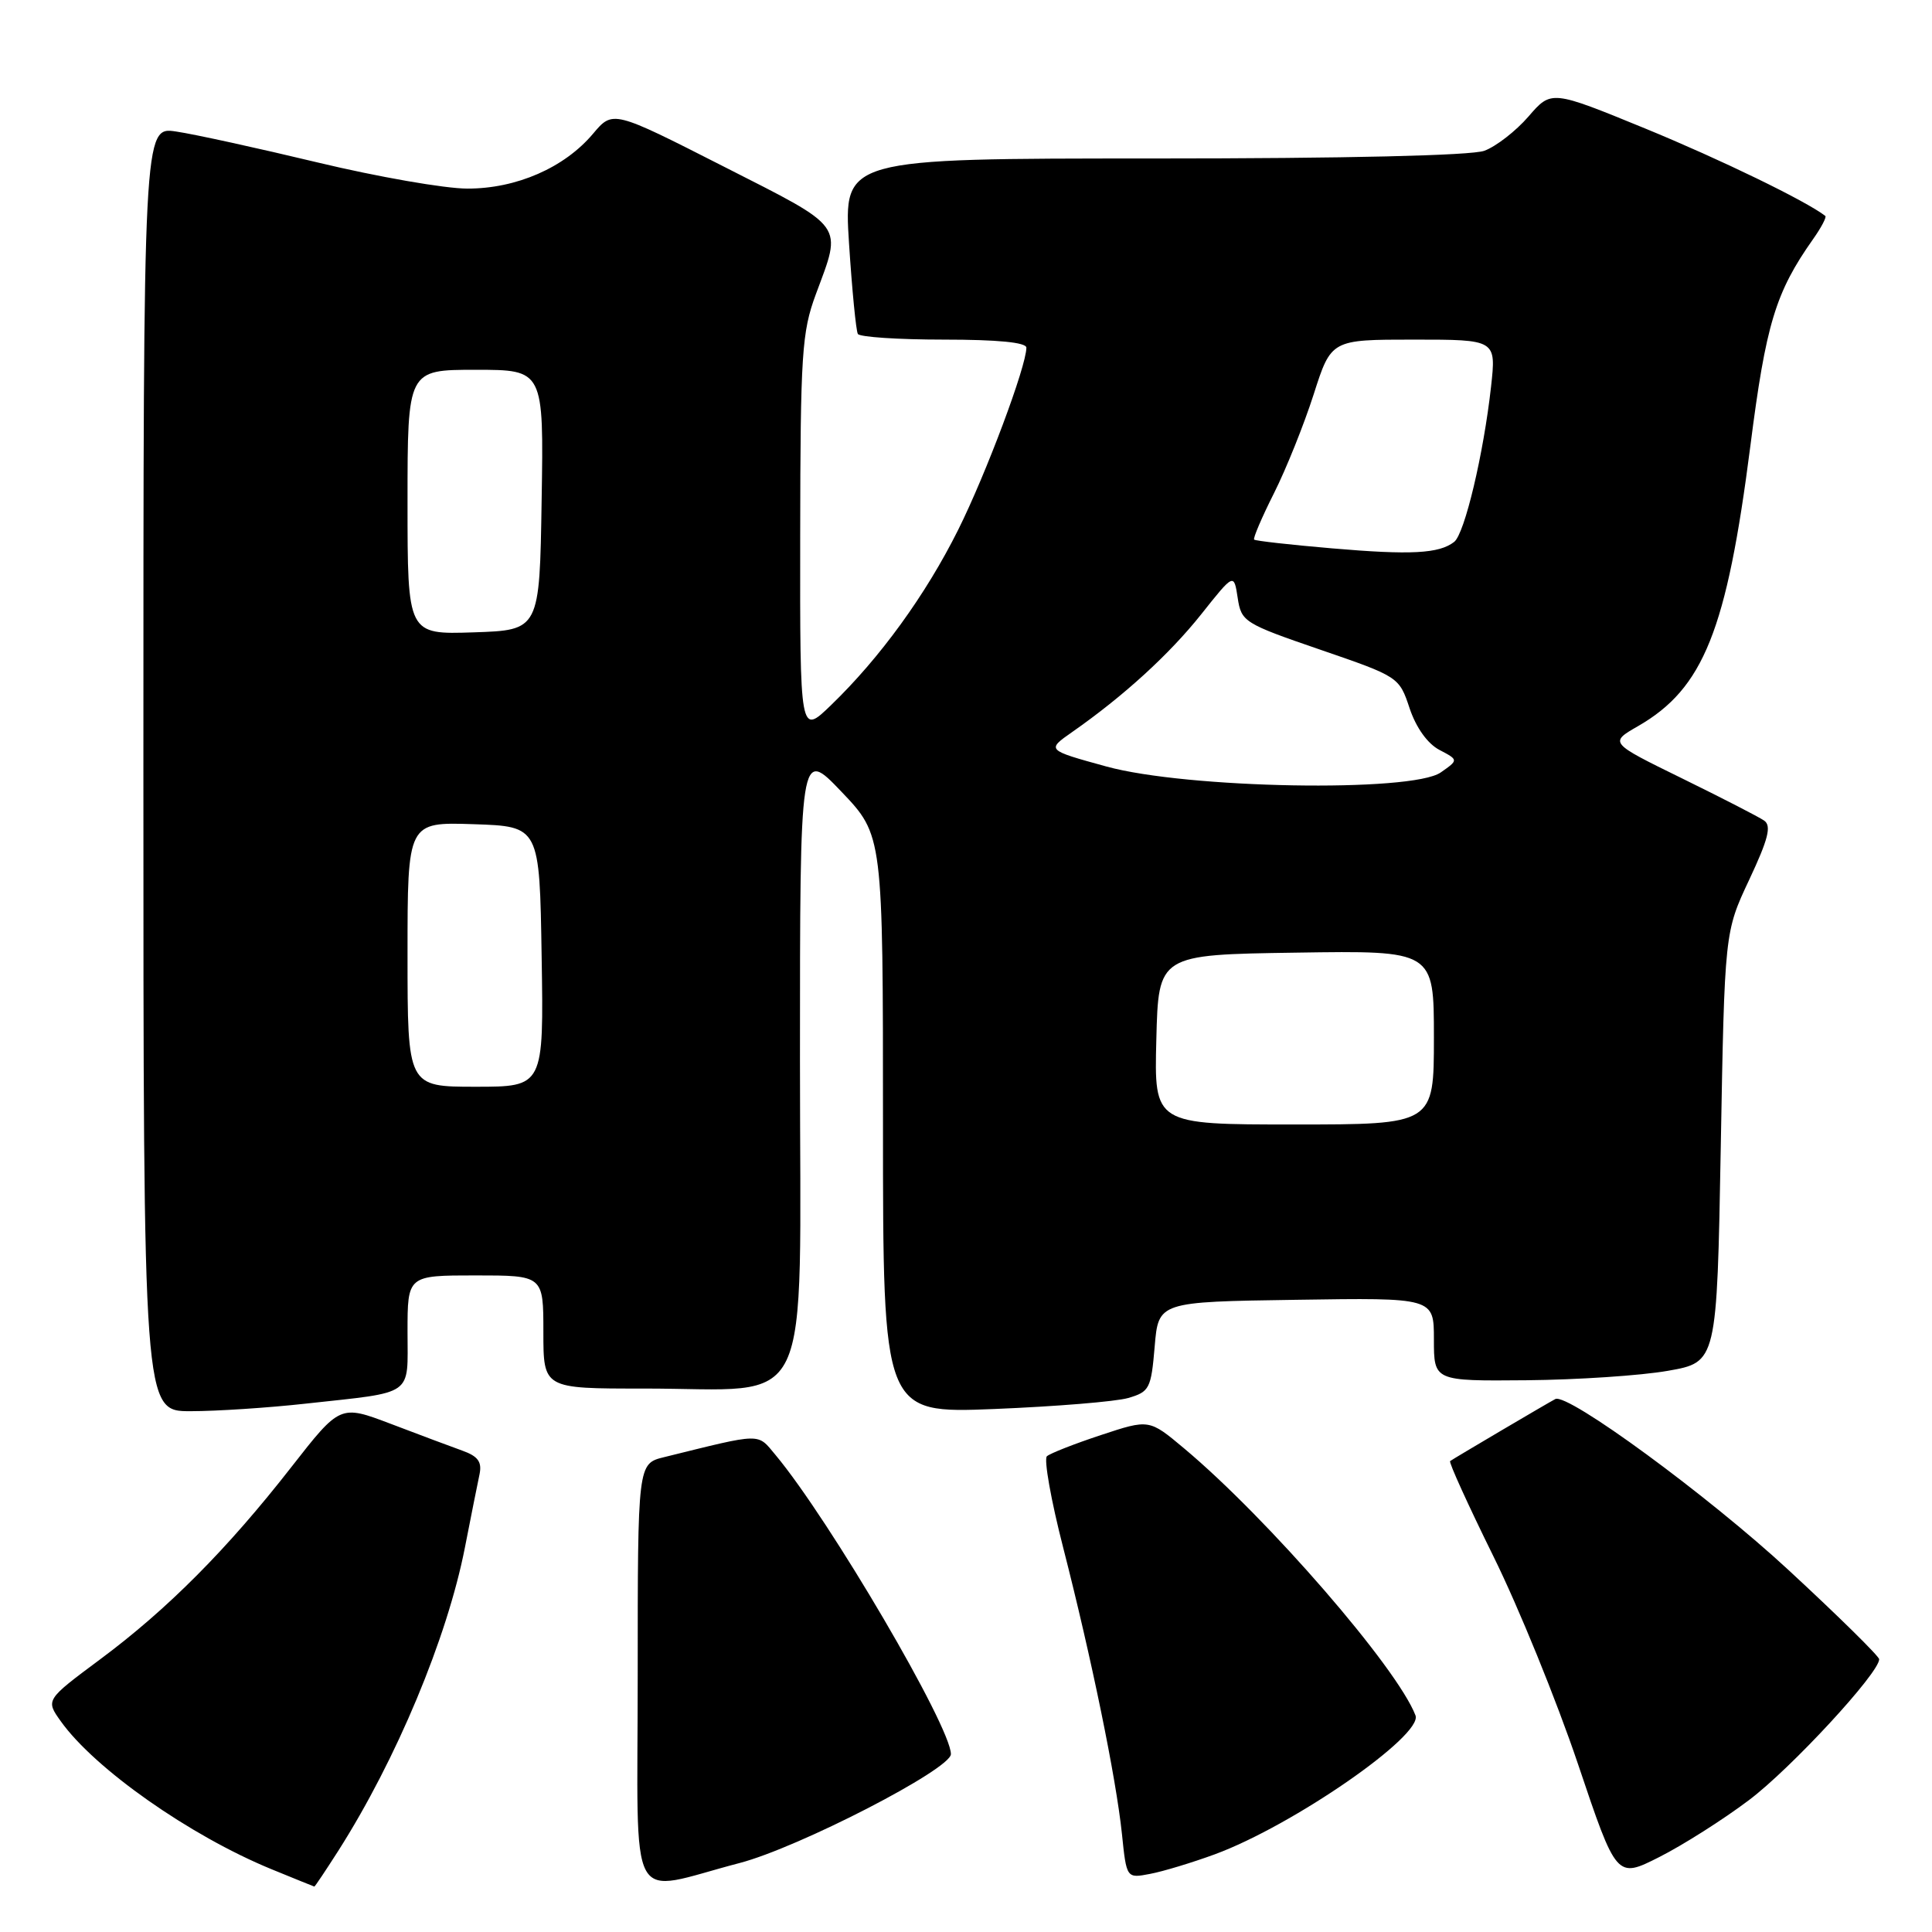 <?xml version="1.0" encoding="UTF-8" standalone="no"?>
<!DOCTYPE svg PUBLIC "-//W3C//DTD SVG 1.1//EN" "http://www.w3.org/Graphics/SVG/1.1/DTD/svg11.dtd" >
<svg xmlns="http://www.w3.org/2000/svg" xmlns:xlink="http://www.w3.org/1999/xlink" version="1.1" viewBox="0 0 256 256">
 <g >
 <path fill="currentColor"
d=" M 44.82 245.25 C 52.52 233.16 59.26 217.02 61.60 205.07 C 62.41 200.91 63.29 196.53 63.54 195.35 C 63.88 193.70 63.34 192.96 61.24 192.21 C 59.74 191.67 55.48 190.08 51.79 188.67 C 45.07 186.12 45.07 186.12 38.60 194.40 C 30.13 205.26 22.17 213.26 13.27 219.87 C 6.04 225.25 6.04 225.25 8.05 228.07 C 12.54 234.37 25.13 243.22 35.95 247.67 C 39.00 248.92 41.57 249.96 41.65 249.98 C 41.73 249.99 43.15 247.86 44.82 245.25 Z  M 98.00 246.86 C 105.82 244.82 126.00 234.42 126.00 232.43 C 126.00 228.79 109.91 201.35 102.76 192.79 C 100.30 189.85 101.12 189.84 88.00 193.08 C 84.50 193.94 84.50 193.94 84.50 221.90 C 84.50 253.80 82.88 250.80 98.00 246.86 Z  M 160.96 245.71 C 171.31 241.90 188.58 229.95 187.56 227.30 C 185.14 220.99 168.01 201.22 156.89 191.91 C 152.27 188.04 152.27 188.04 145.89 190.15 C 142.37 191.31 139.15 192.58 138.72 192.96 C 138.30 193.34 139.26 198.79 140.88 205.08 C 144.65 219.80 147.87 235.49 148.66 242.98 C 149.27 248.90 149.27 248.90 152.39 248.30 C 154.10 247.98 157.96 246.81 160.96 245.71 Z  M 231.74 238.53 C 237.29 234.36 249.00 221.69 249.00 219.86 C 249.00 219.47 243.60 214.15 236.99 208.04 C 226.42 198.25 207.73 184.54 206.09 185.38 C 205.21 185.83 192.56 193.29 192.15 193.60 C 191.95 193.75 194.53 199.41 197.87 206.19 C 201.22 212.96 206.26 225.35 209.08 233.71 C 214.20 248.93 214.20 248.93 219.86 246.07 C 222.97 244.50 228.32 241.11 231.74 238.53 Z  M 40.50 185.99 C 55.05 184.39 54.00 185.13 54.00 176.48 C 54.00 169.00 54.00 169.00 63.00 169.00 C 72.00 169.00 72.00 169.00 72.00 176.50 C 72.00 184.00 72.00 184.00 85.25 183.99 C 108.15 183.98 106.00 188.49 106.00 140.53 C 106.00 99.15 106.00 99.15 111.50 104.91 C 117.00 110.68 117.00 110.68 117.00 148.99 C 117.00 187.29 117.00 187.29 131.75 186.70 C 139.86 186.37 147.85 185.72 149.50 185.24 C 152.31 184.42 152.53 184.00 153.00 178.43 C 153.50 172.50 153.50 172.50 171.75 172.23 C 190.00 171.95 190.00 171.95 190.00 177.48 C 190.00 183.00 190.00 183.00 202.25 182.89 C 208.99 182.83 217.43 182.27 221.00 181.64 C 227.50 180.50 227.50 180.50 228.01 152.00 C 228.52 123.50 228.52 123.50 231.78 116.57 C 234.30 111.20 234.75 109.44 233.77 108.74 C 233.07 108.25 228.16 105.73 222.86 103.13 C 213.23 98.41 213.23 98.41 217.06 96.21 C 225.72 91.22 228.80 83.54 231.93 59.11 C 233.99 42.95 235.26 38.75 240.24 31.69 C 241.33 30.15 242.06 28.76 241.86 28.61 C 239.31 26.63 227.96 21.12 218.03 17.04 C 205.56 11.93 205.56 11.93 202.53 15.44 C 200.86 17.37 198.23 19.41 196.68 19.98 C 194.94 20.61 178.34 21.00 152.83 21.00 C 111.78 21.00 111.78 21.00 112.50 32.25 C 112.90 38.44 113.43 43.84 113.67 44.25 C 113.92 44.66 119.04 45.00 125.06 45.00 C 132.19 45.00 136.00 45.37 136.00 46.07 C 136.00 48.53 130.66 62.79 126.96 70.21 C 122.66 78.83 116.60 87.18 110.10 93.45 C 106.00 97.41 106.00 97.41 106.03 70.95 C 106.06 46.85 106.25 44.01 108.10 39.00 C 111.60 29.56 112.18 30.35 95.86 22.05 C 81.21 14.60 81.21 14.60 78.58 17.72 C 74.79 22.22 68.43 25.00 61.93 24.99 C 58.95 24.99 50.02 23.43 42.10 21.53 C 34.18 19.63 25.74 17.78 23.35 17.43 C 19.00 16.77 19.00 16.77 19.00 101.89 C 19.00 187.00 19.00 187.00 25.25 186.99 C 28.69 186.99 35.55 186.54 40.50 185.99 Z  M 153.22 137.75 C 153.50 126.50 153.50 126.50 171.75 126.23 C 190.00 125.95 190.00 125.95 190.00 137.48 C 190.00 149.00 190.00 149.00 171.47 149.00 C 152.93 149.00 152.93 149.00 153.22 137.75 Z  M 54.00 126.46 C 54.00 108.92 54.00 108.92 62.75 109.21 C 71.50 109.50 71.50 109.50 71.77 126.75 C 72.05 144.00 72.05 144.00 63.02 144.00 C 54.00 144.00 54.00 144.00 54.00 126.46 Z  M 146.58 101.56 C 138.66 99.38 138.66 99.38 142.08 96.99 C 148.89 92.23 154.94 86.71 159.18 81.38 C 163.50 75.94 163.50 75.94 164.00 79.22 C 164.48 82.39 164.84 82.62 174.95 86.09 C 185.34 89.66 185.40 89.70 186.78 93.85 C 187.64 96.42 189.16 98.54 190.72 99.36 C 193.27 100.70 193.27 100.70 190.91 102.35 C 187.09 105.03 157.22 104.50 146.58 101.56 Z  M 54.00 66.54 C 54.00 49.00 54.00 49.00 63.02 49.00 C 72.05 49.00 72.05 49.00 71.77 66.25 C 71.50 83.50 71.50 83.50 62.75 83.79 C 54.00 84.08 54.00 84.08 54.00 66.54 Z  M 176.50 72.66 C 171.00 72.19 166.36 71.67 166.18 71.50 C 166.01 71.34 167.19 68.57 168.81 65.35 C 170.43 62.13 172.79 56.24 174.07 52.25 C 176.39 45.00 176.39 45.00 187.33 45.00 C 198.26 45.00 198.26 45.00 197.57 51.25 C 196.58 60.15 194.08 70.70 192.69 71.80 C 190.70 73.36 186.94 73.56 176.50 72.66 Z "/>
</g>
</svg>